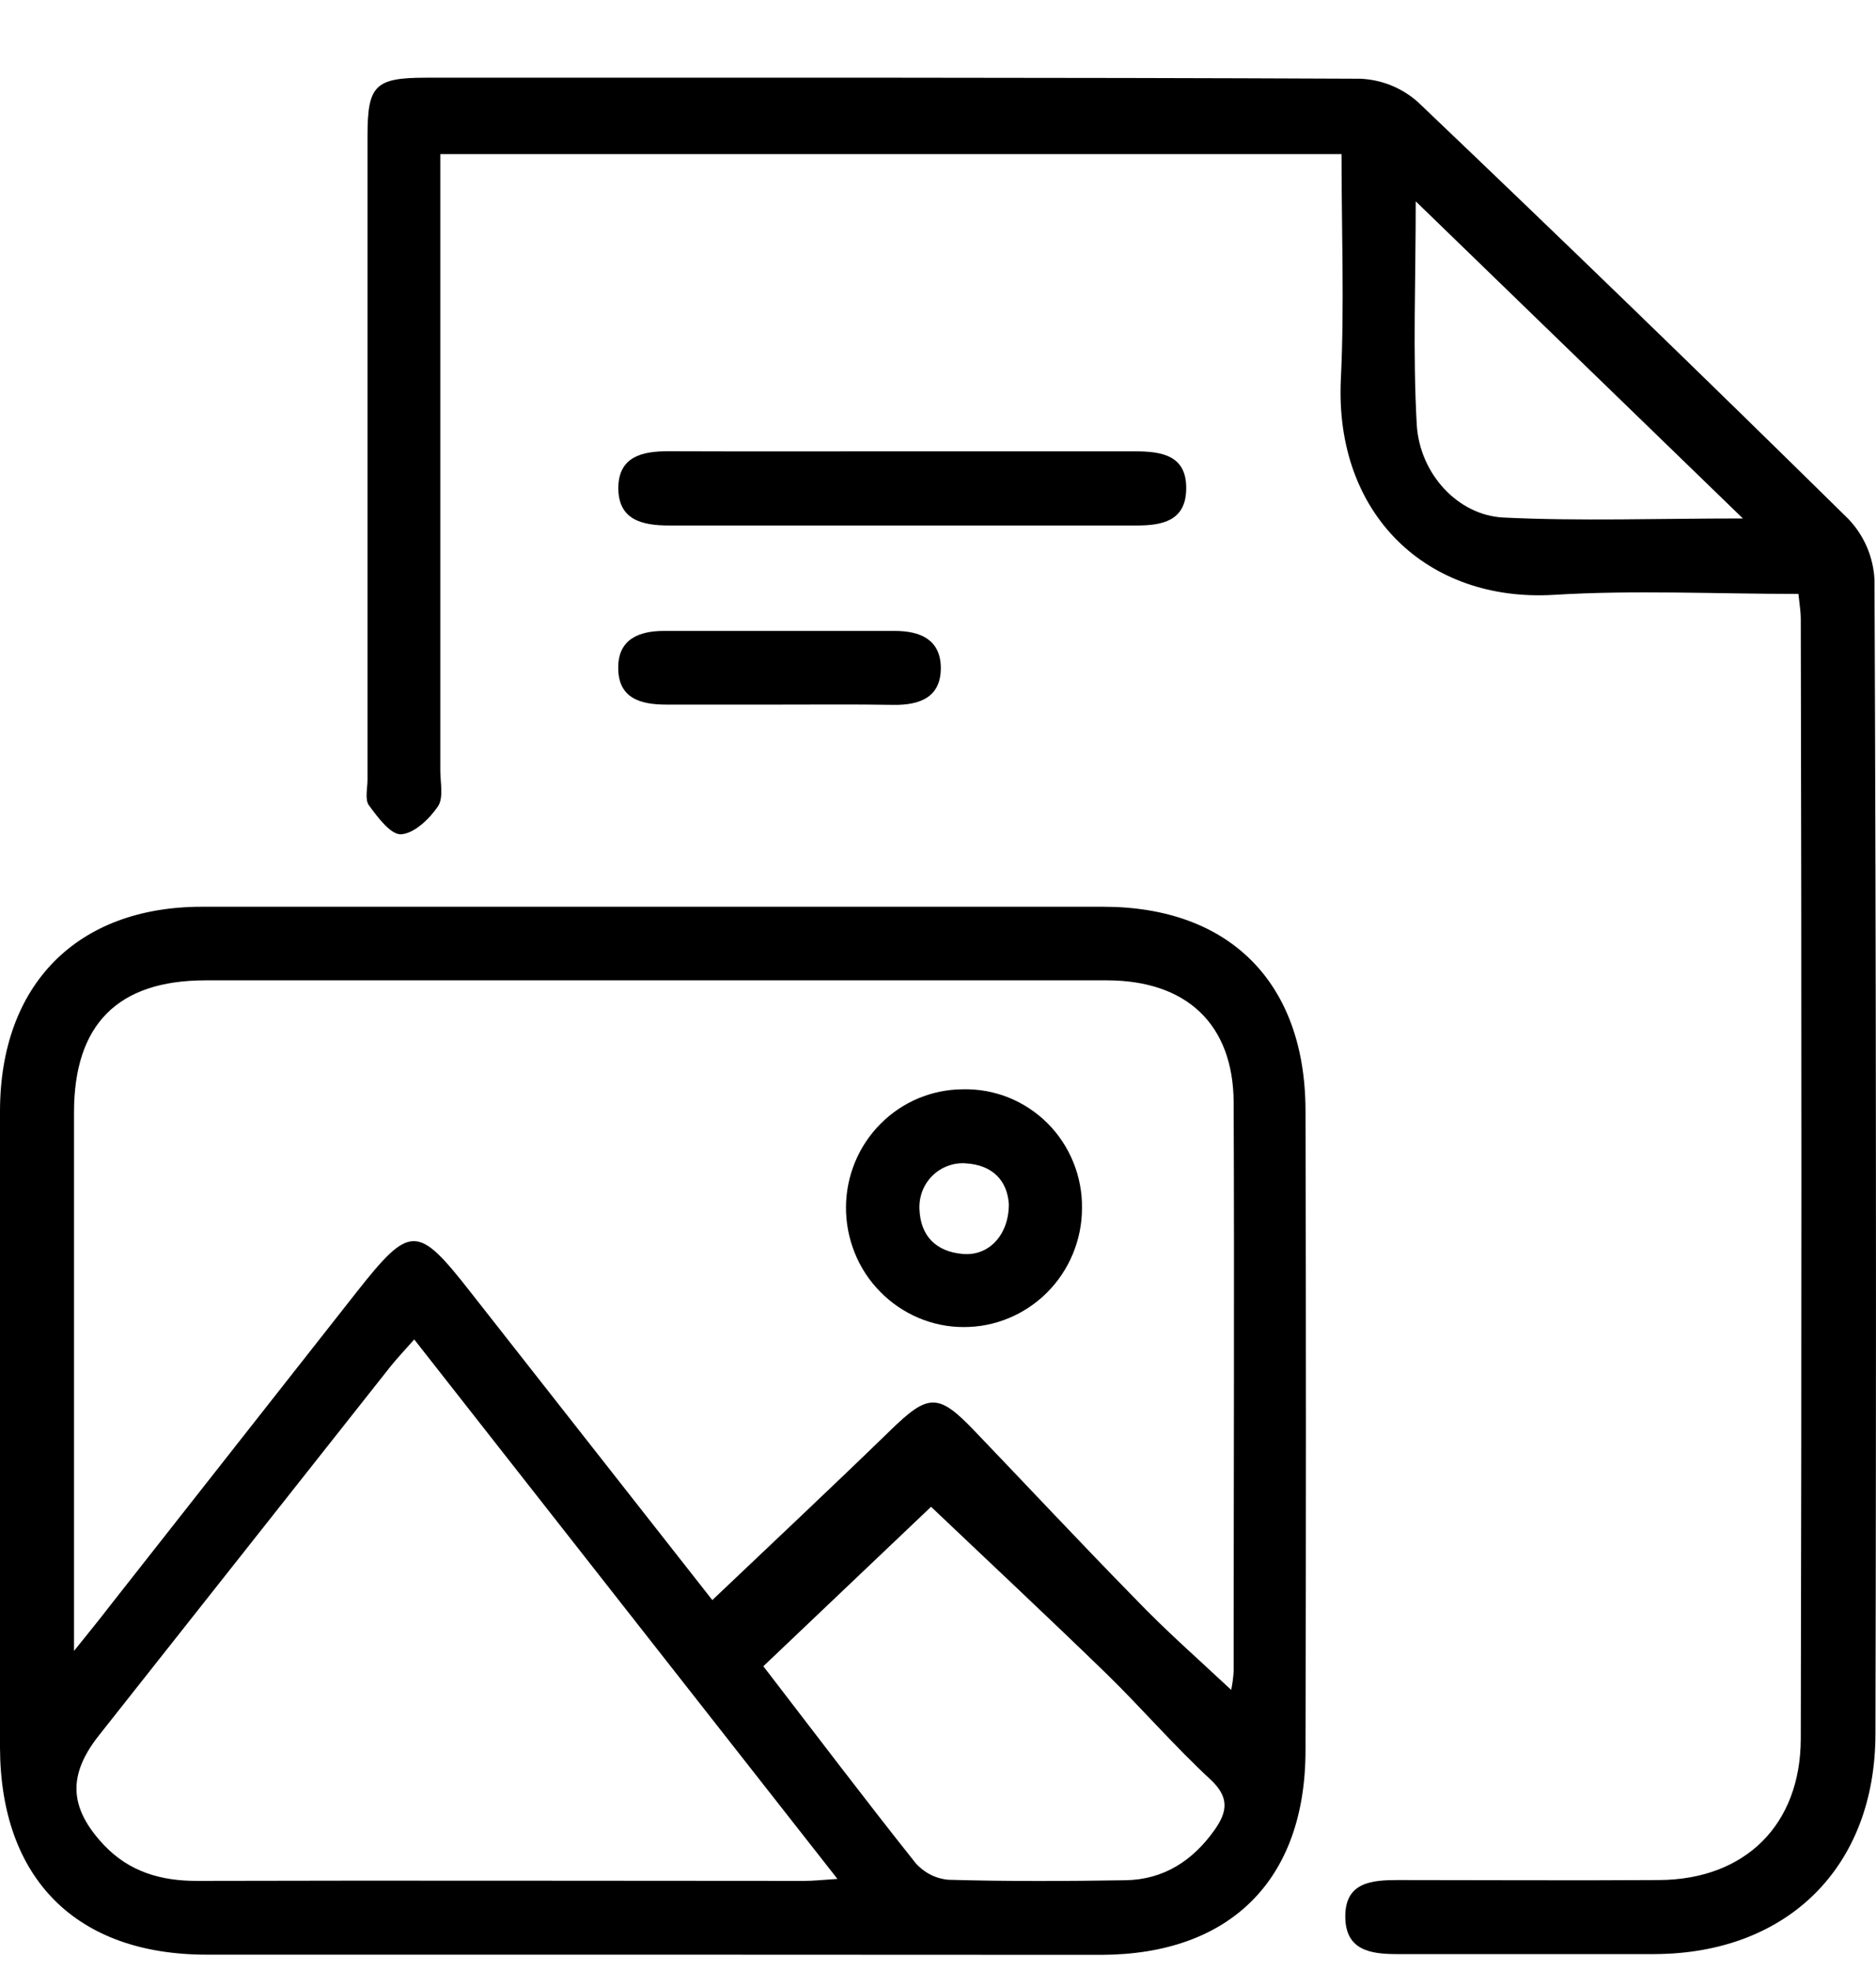 <svg width="20" height="21" viewBox="0 0 20 21" fill="none" xmlns="http://www.w3.org/2000/svg">
<path d="M6.95 20.826C5.368 20.826 3.785 20.826 2.203 20.826C0.812 20.826 0.005 20.015 0 18.621C0 16.361 0 14.101 0 11.842C0 10.494 0.819 9.662 2.149 9.661C5.354 9.661 8.558 9.661 11.762 9.661C13.108 9.661 13.914 10.469 13.918 11.828C13.924 14.101 13.924 16.375 13.918 18.648C13.918 20.031 13.113 20.826 11.736 20.828C10.142 20.828 8.546 20.827 6.95 20.826ZM13.125 18.008C13.139 17.941 13.148 17.874 13.152 17.807C13.152 15.786 13.16 13.762 13.152 11.744C13.147 10.911 12.649 10.446 11.801 10.445C8.598 10.445 5.395 10.445 2.192 10.445C1.256 10.445 0.789 10.914 0.789 11.853C0.789 13.148 0.789 14.443 0.789 15.739V17.59C0.963 17.373 1.067 17.246 1.168 17.114C2.046 15.997 2.925 14.881 3.803 13.765C4.372 13.044 4.451 13.046 5.007 13.755C5.883 14.871 6.76 15.986 7.594 17.048C8.235 16.439 8.866 15.848 9.487 15.245C9.893 14.849 10 14.839 10.382 15.238C10.955 15.835 11.521 16.441 12.101 17.032C12.422 17.368 12.777 17.679 13.129 18.008H13.125ZM4.416 14.271C4.316 14.385 4.236 14.468 4.164 14.558C3.128 15.868 2.092 17.178 1.056 18.488C0.719 18.913 0.735 19.262 1.109 19.659C1.379 19.943 1.715 20.041 2.102 20.04C4.259 20.034 6.42 20.04 8.575 20.04C8.672 20.04 8.768 20.029 8.928 20.019L4.416 14.271ZM8.138 17.753C8.698 18.48 9.221 19.172 9.761 19.85C9.852 19.953 9.977 20.017 10.113 20.028C10.741 20.046 11.369 20.043 11.997 20.033C12.404 20.027 12.715 19.827 12.95 19.495C13.087 19.3 13.107 19.147 12.903 18.958C12.518 18.602 12.174 18.202 11.798 17.835C11.159 17.215 10.509 16.608 9.926 16.054L8.138 17.753Z" fill="black"/>
<path d="M19.173 6.328C18.283 6.328 17.421 6.285 16.563 6.338C15.218 6.417 14.225 5.484 14.295 4.038C14.333 3.25 14.302 2.458 14.302 1.642H4.694V2.062C4.694 4.109 4.694 6.157 4.694 8.206C4.694 8.338 4.731 8.502 4.668 8.593C4.577 8.727 4.414 8.881 4.276 8.889C4.165 8.895 4.026 8.707 3.933 8.58C3.888 8.519 3.918 8.4 3.918 8.308C3.918 6.022 3.918 3.736 3.918 1.449C3.918 0.912 3.996 0.829 4.533 0.828C7.855 0.828 11.178 0.824 14.502 0.839C14.729 0.848 14.947 0.936 15.117 1.088C16.66 2.557 18.189 4.037 19.706 5.53C19.873 5.705 19.972 5.935 19.984 6.178C20.001 10.274 20.004 14.372 19.994 18.47C19.994 19.892 19.057 20.814 17.64 20.82C16.724 20.82 15.809 20.82 14.892 20.82C14.609 20.82 14.342 20.779 14.342 20.418C14.342 20.056 14.62 20.031 14.901 20.031C15.83 20.031 16.759 20.037 17.687 20.031C18.6 20.026 19.196 19.448 19.198 18.525C19.207 14.547 19.207 10.57 19.198 6.592C19.198 6.526 19.188 6.461 19.173 6.328ZM18.581 5.524L15.093 2.145C15.093 3.003 15.061 3.764 15.104 4.524C15.135 5.049 15.543 5.489 16.025 5.514C16.843 5.554 17.662 5.524 18.583 5.524H18.581Z" fill="black"/>
<path d="M9.634 4.809C10.458 4.809 11.283 4.809 12.105 4.809C12.393 4.809 12.655 4.855 12.646 5.216C12.639 5.551 12.389 5.599 12.117 5.599C10.457 5.599 8.797 5.599 7.136 5.599C6.847 5.599 6.587 5.542 6.592 5.189C6.599 4.862 6.851 4.807 7.124 4.808C7.961 4.811 8.797 4.809 9.634 4.809Z" fill="black"/>
<path d="M8.311 7.507C7.908 7.507 7.504 7.507 7.1 7.507C6.82 7.507 6.588 7.435 6.591 7.11C6.591 6.811 6.813 6.722 7.077 6.722C7.898 6.722 8.719 6.722 9.539 6.722C9.804 6.722 10.024 6.81 10.03 7.107C10.035 7.431 9.805 7.514 9.523 7.51C9.12 7.503 8.716 7.507 8.311 7.507Z" fill="black"/>
<path d="M10.266 11.606C10.433 11.602 10.598 11.632 10.753 11.694C10.908 11.756 11.049 11.85 11.168 11.968C11.286 12.086 11.38 12.228 11.443 12.384C11.506 12.539 11.538 12.707 11.535 12.875C11.535 13.042 11.501 13.207 11.437 13.361C11.373 13.515 11.28 13.654 11.162 13.772C11.045 13.889 10.905 13.982 10.752 14.045C10.6 14.108 10.436 14.14 10.27 14.139C10.105 14.139 9.942 14.105 9.789 14.04C9.637 13.975 9.499 13.881 9.383 13.762C9.266 13.644 9.174 13.503 9.112 13.348C9.05 13.194 9.018 13.028 9.019 12.861C9.021 12.528 9.153 12.209 9.387 11.974C9.62 11.739 9.936 11.607 10.266 11.606ZM10.755 12.826C10.737 12.581 10.586 12.413 10.297 12.395C10.232 12.39 10.167 12.399 10.106 12.422C10.045 12.444 9.989 12.479 9.942 12.525C9.896 12.57 9.859 12.625 9.835 12.686C9.811 12.747 9.8 12.812 9.802 12.878C9.812 13.172 9.981 13.335 10.262 13.36C10.543 13.386 10.756 13.156 10.755 12.83V12.826Z" fill="black"/>
</svg>
